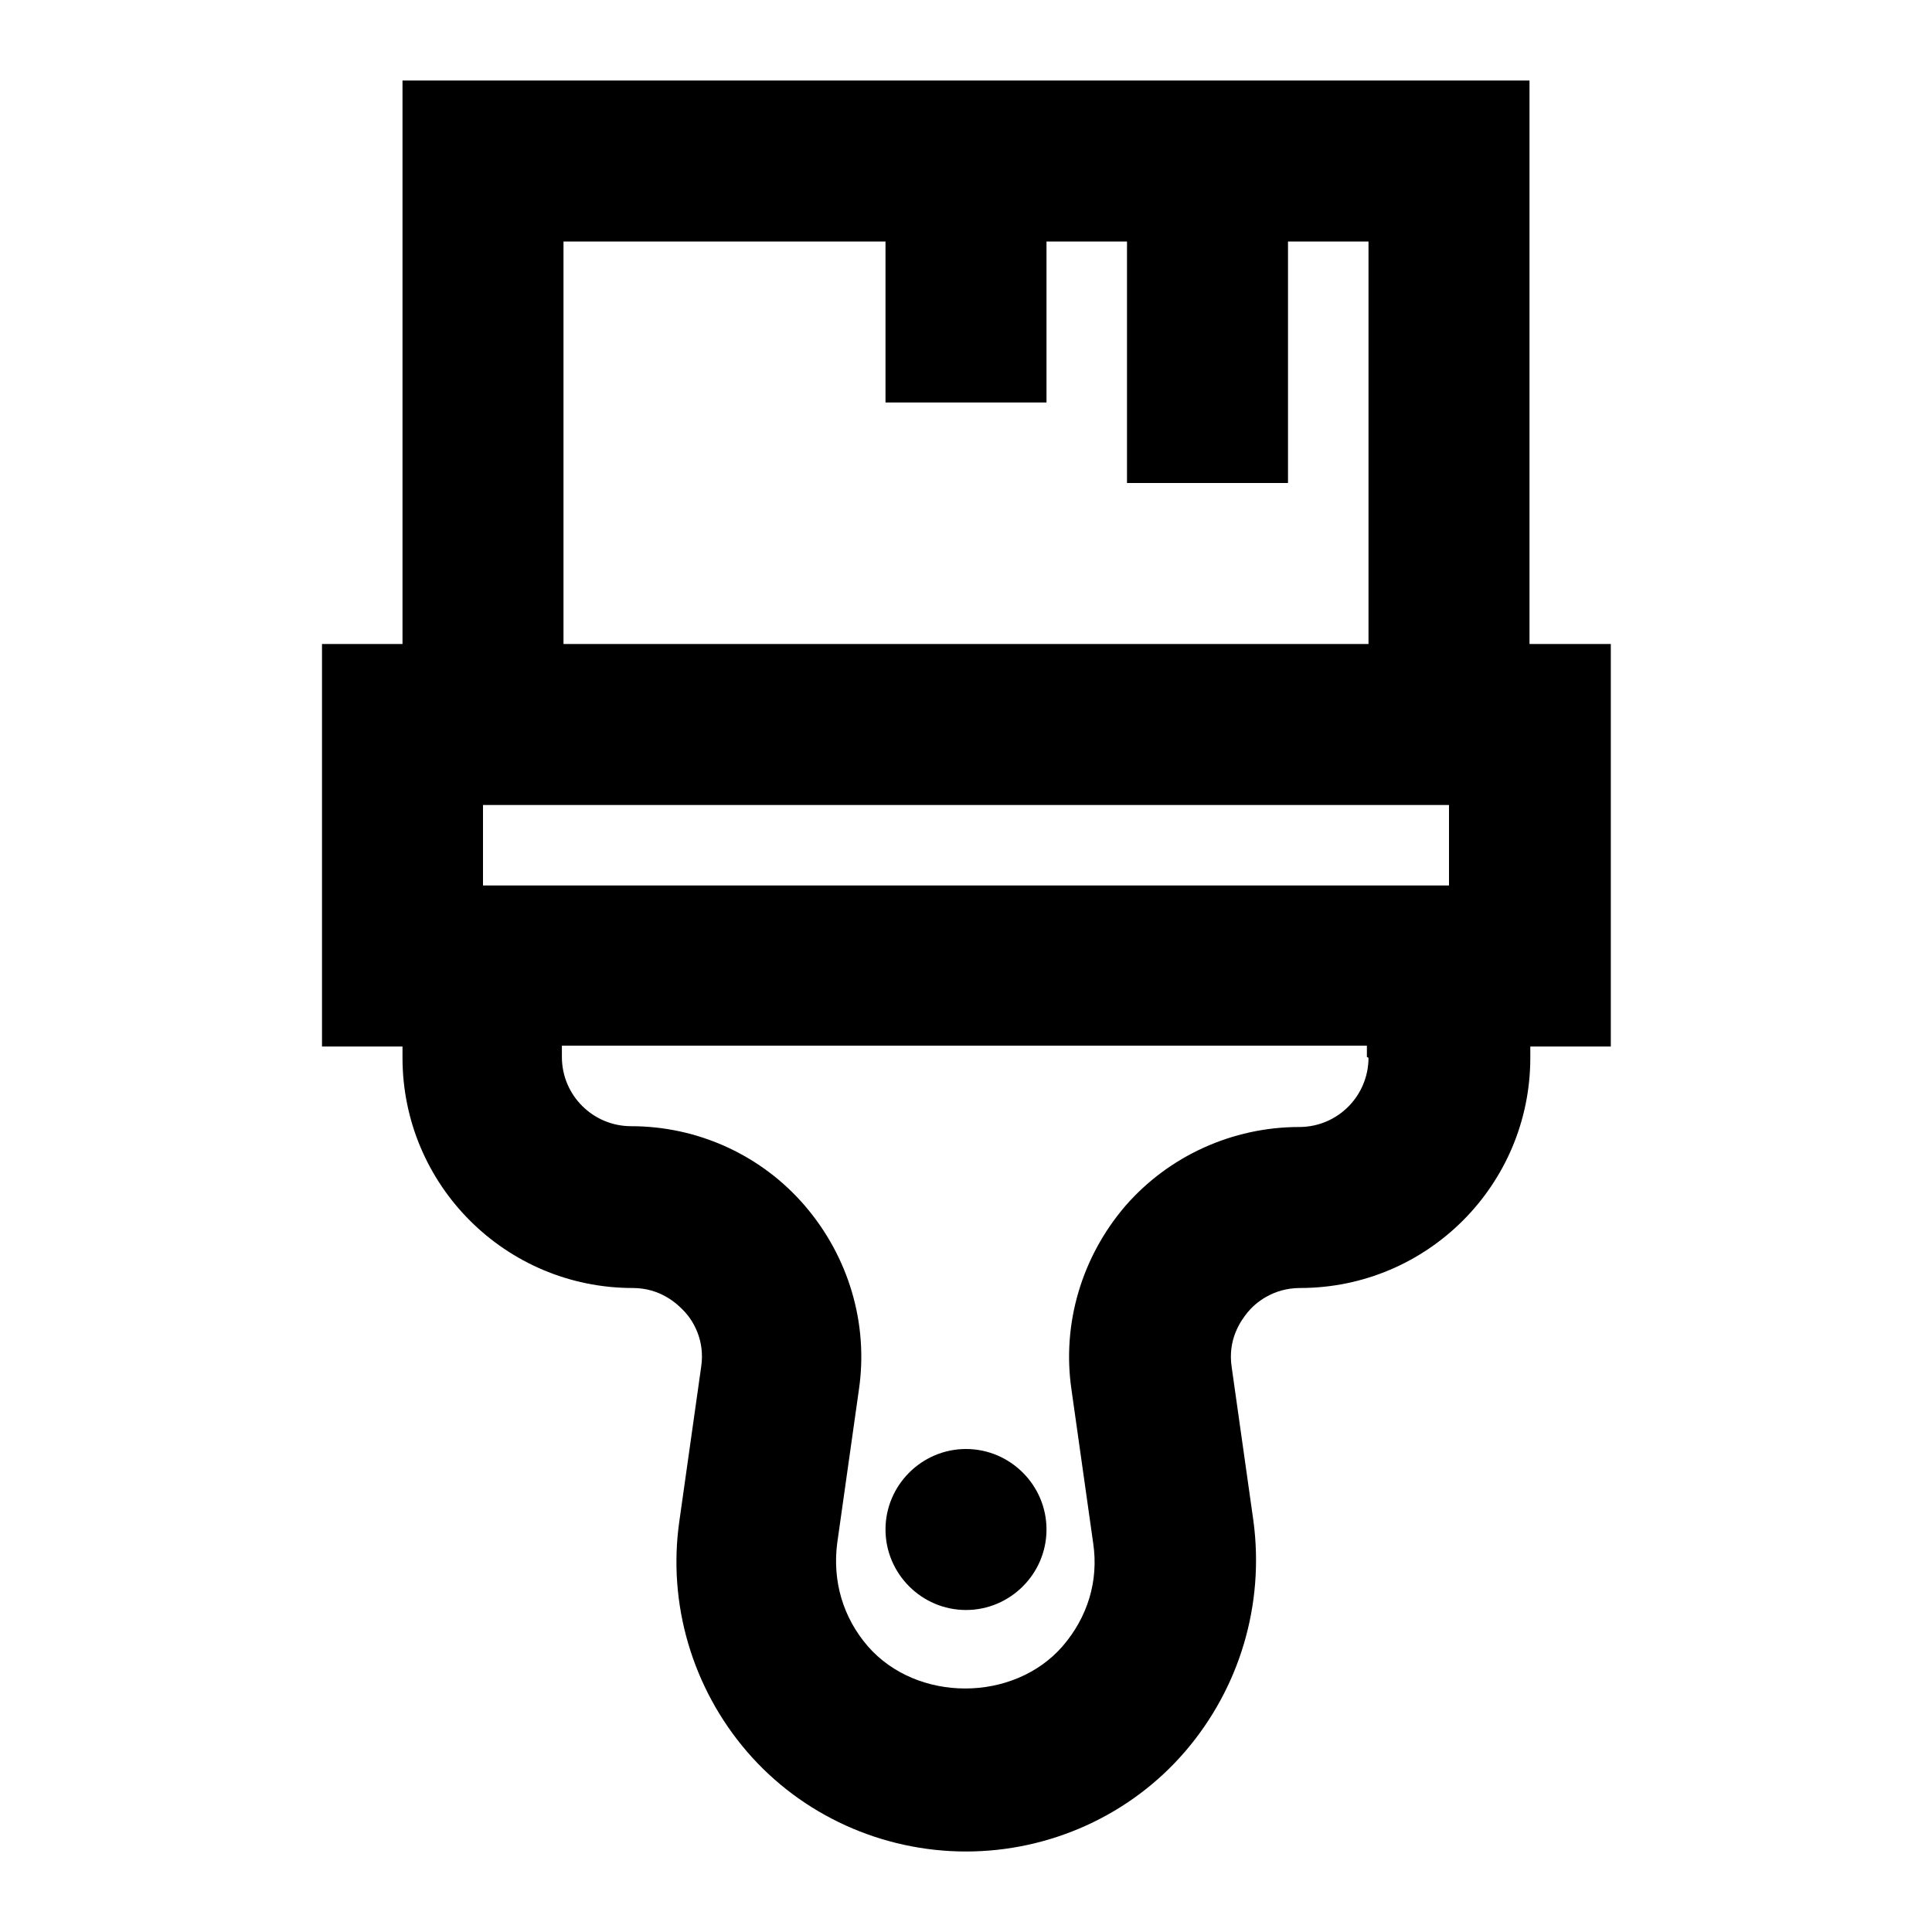 <svg width="24" height="24" viewBox="0 0 24 24" xmlns="http://www.w3.org/2000/svg">
<path d="M20 8H19V1H5V8H4V13H5V13.14C5 14.72 6.28 16 7.86 16C8.2 16 8.41 16.19 8.51 16.3C8.61 16.41 8.76 16.65 8.71 16.98L8.44 18.89C8.29 19.92 8.6 20.97 9.28 21.76C9.96 22.55 10.96 23 12 23C13.04 23 14.04 22.55 14.72 21.76C15.4 20.97 15.71 19.93 15.57 18.89L15.3 16.98C15.25 16.64 15.41 16.41 15.5 16.3C15.59 16.19 15.81 16 16.15 16C17.73 16 19.01 14.72 19.01 13.14V13H20.01V8H20ZM18 11H6V10H18V11ZM7 3H11V5H13V3H14V6H16V3H17V8H7V3ZM17 13.14C17 13.61 16.62 14 16.14 14C15.31 14 14.52 14.36 13.98 14.98C13.44 15.61 13.19 16.44 13.31 17.26L13.58 19.17C13.65 19.64 13.51 20.09 13.2 20.45C12.59 21.15 11.39 21.15 10.78 20.45C10.47 20.09 10.34 19.64 10.4 19.17L10.67 17.26C10.79 16.44 10.54 15.61 10 14.98C9.46 14.35 8.67 13.99 7.84 13.99C7.37 13.99 6.98 13.61 6.98 13.13V12.99H16.98V13.13L17 13.14ZM11 19C11 18.45 11.45 18 12 18C12.55 18 13 18.45 13 19C13 19.55 12.55 20 12 20C11.45 20 11 19.55 11 19Z" />
</svg>
